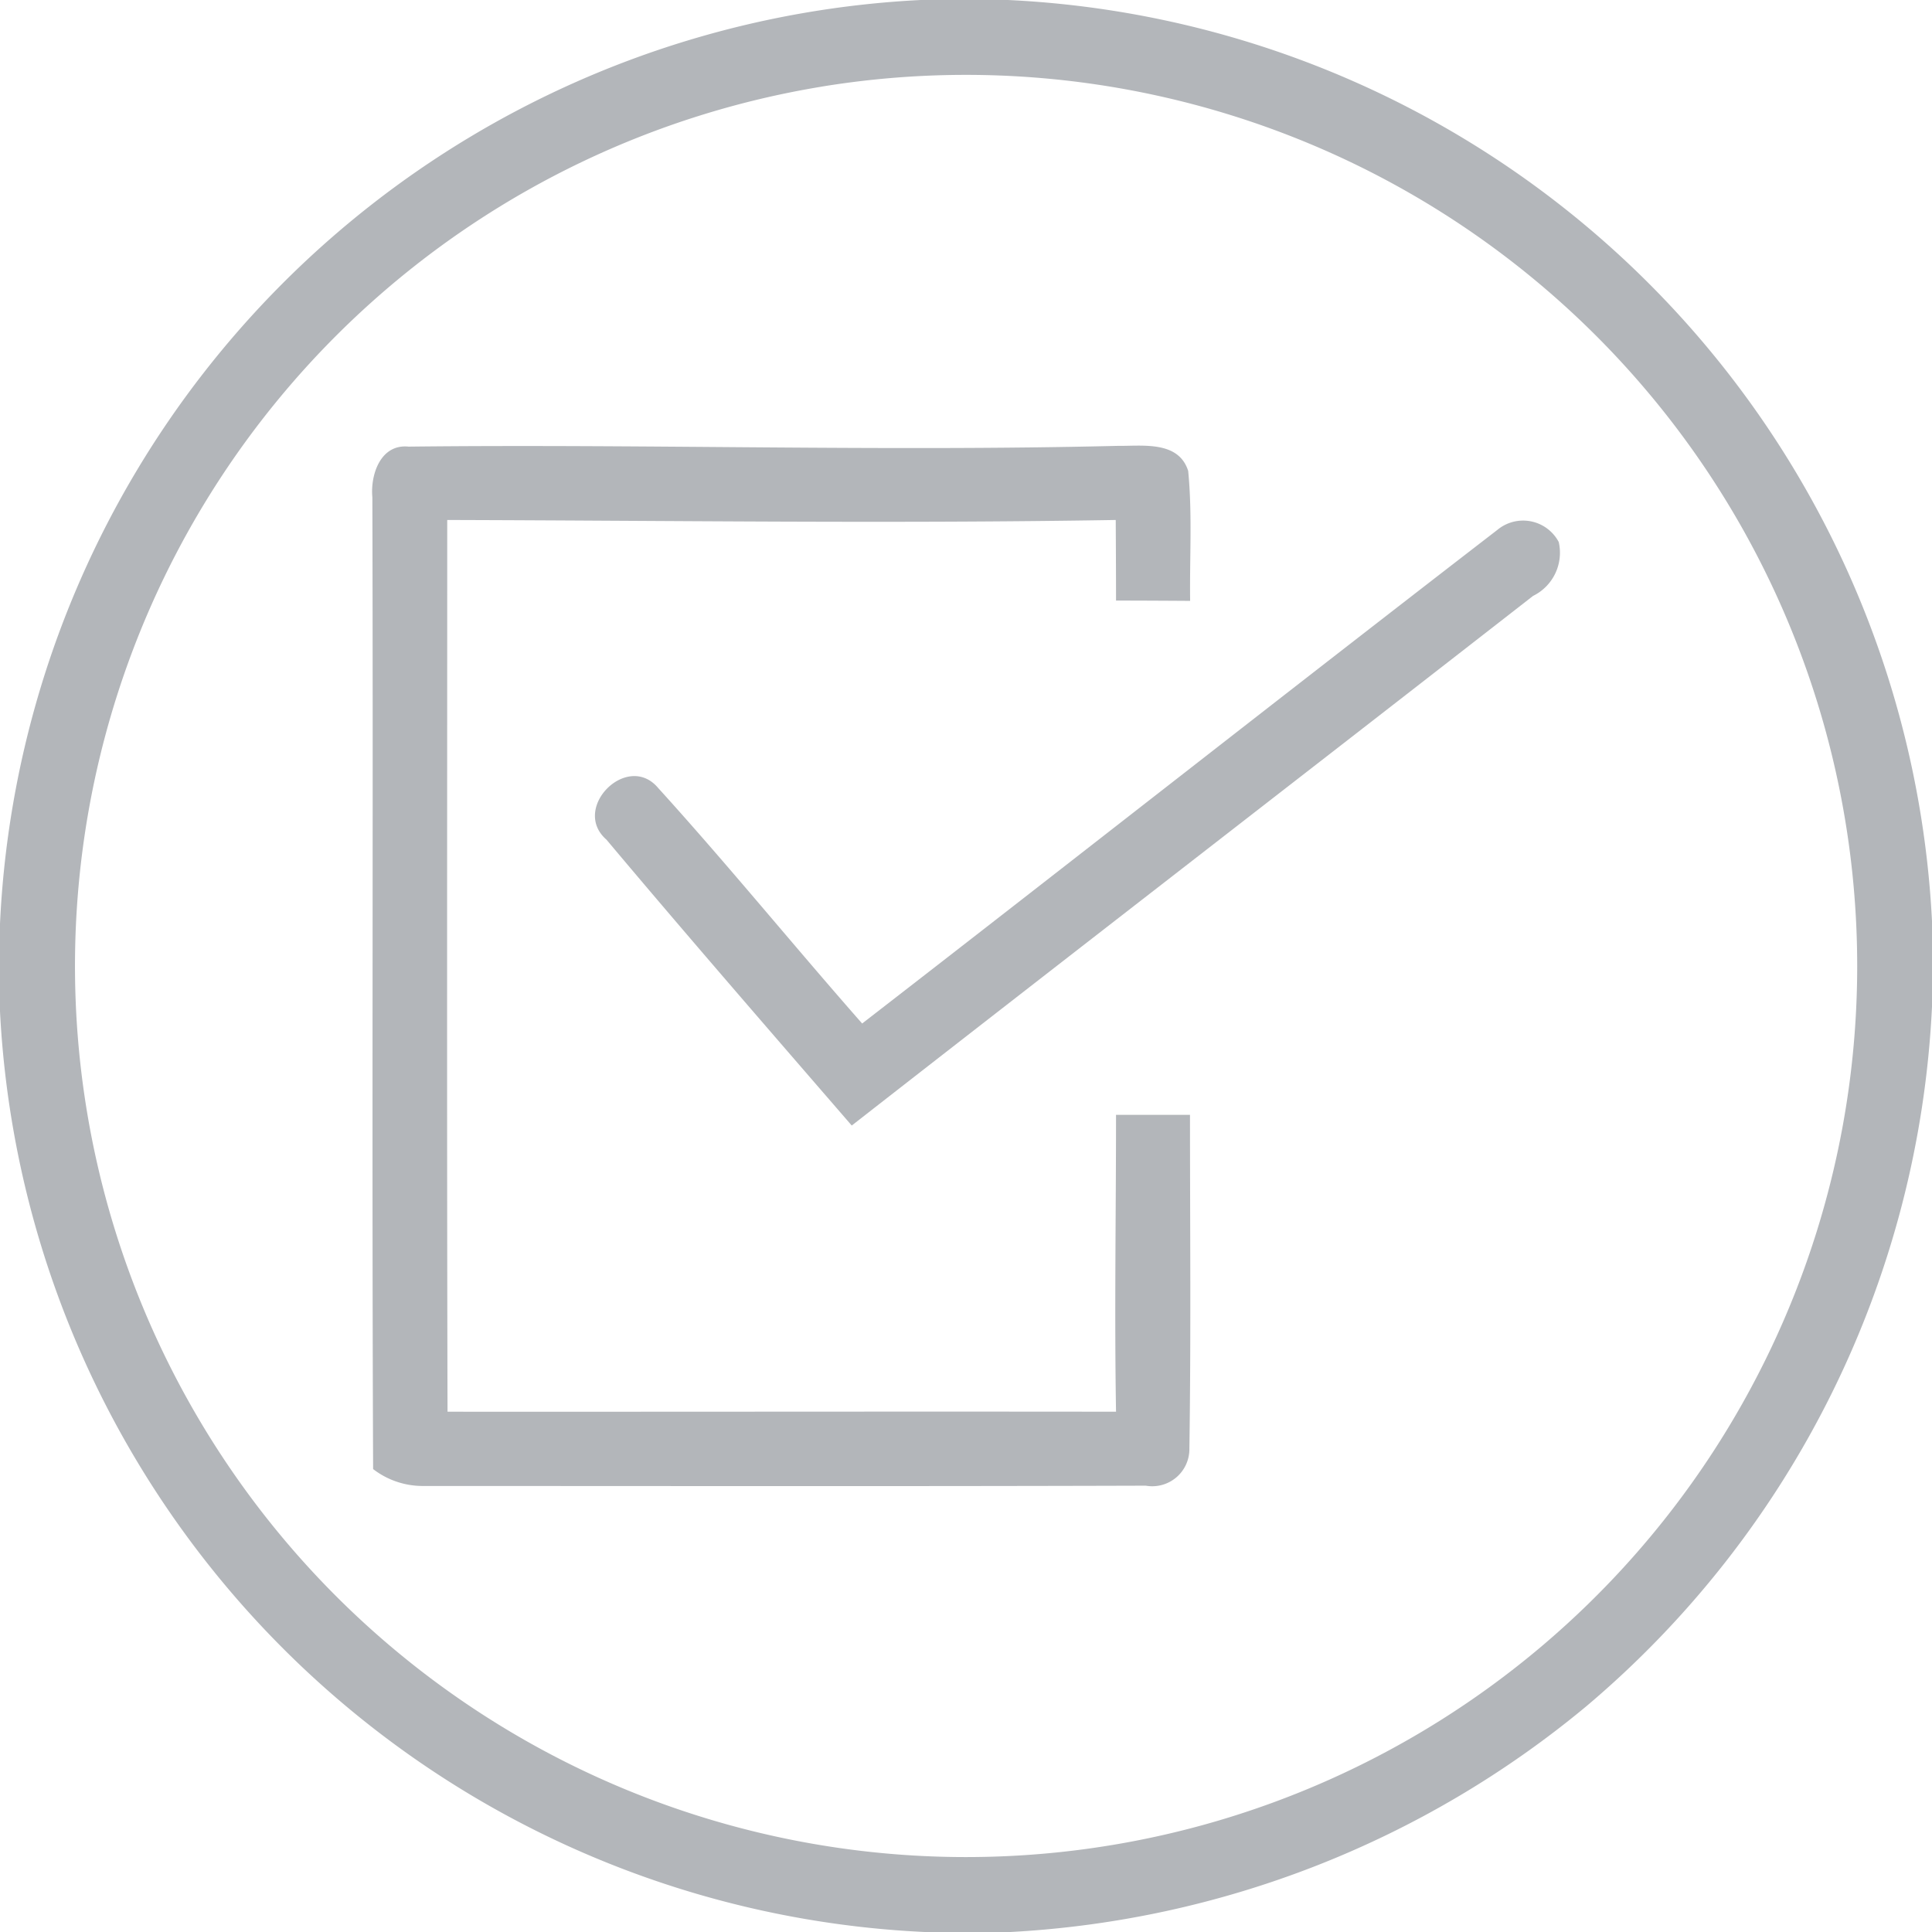 <svg xmlns="http://www.w3.org/2000/svg" viewBox="2327 12237 64 64">
  <defs>
    <style>
      .cls-1 {
        fill: #b3b6ba;
      }
    </style>
  </defs>
  <g id="clipboard3" transform="translate(2327 12237)">
    <path id="Path_492" data-name="Path 492" class="cls-1" d="M30.5,0H33.39A32.173,32.173,0,0,1,64,30.515v2.83A32.334,32.334,0,0,1,52.54,56.53,32.575,32.575,0,0,1,33.475,64H30.63A32.172,32.172,0,0,1,0,33.505V30.6A32.136,32.136,0,0,1,30.5,0m-3.28,2.87A29.519,29.519,0,1,0,45.01,5.5,29.549,29.549,0,0,0,27.215,2.87Z"/>
    <path id="Path_493" data-name="Path 493" class="cls-1" d="M24.661,31.237c-.07-.74.265-1.775,1.2-1.68,7.825-.09,15.66.165,23.485-.025.82.01,2.02-.18,2.34.83.14,1.43.045,2.87.065,4.305-.82-.005-1.635-.01-2.455-.01,0-.89-.005-1.78-.01-2.67-7.38.125-14.76.02-22.145,0,0,9.845-.015,19.695.01,29.54,7.38.005,14.765-.01,22.145,0-.055-3.28,0-6.555,0-9.835h2.45c0,3.68.035,7.365-.02,11.05a1.231,1.231,0,0,1-1.445,1.235c-7.985.025-15.97.01-23.955.01a2.688,2.688,0,0,1-1.64-.56C24.641,52.7,24.691,41.967,24.661,31.237Z" transform="translate(-12.326 -14.762)"/>
    <path id="Path_494" data-name="Path 494" class="cls-1" d="M69.308,34.784a1.335,1.335,0,0,1,2.035.4,1.592,1.592,0,0,1-.85,1.785c-7.515,5.855-15.055,11.68-22.57,17.545-2.72-3.145-5.45-6.285-8.125-9.47-1.19-1.035.69-2.925,1.71-1.715,2.31,2.545,4.485,5.22,6.76,7.805C55.288,45.7,62.273,40.209,69.308,34.784Z" transform="translate(-19.708 -17.229)"/>
  </g>
</svg>
